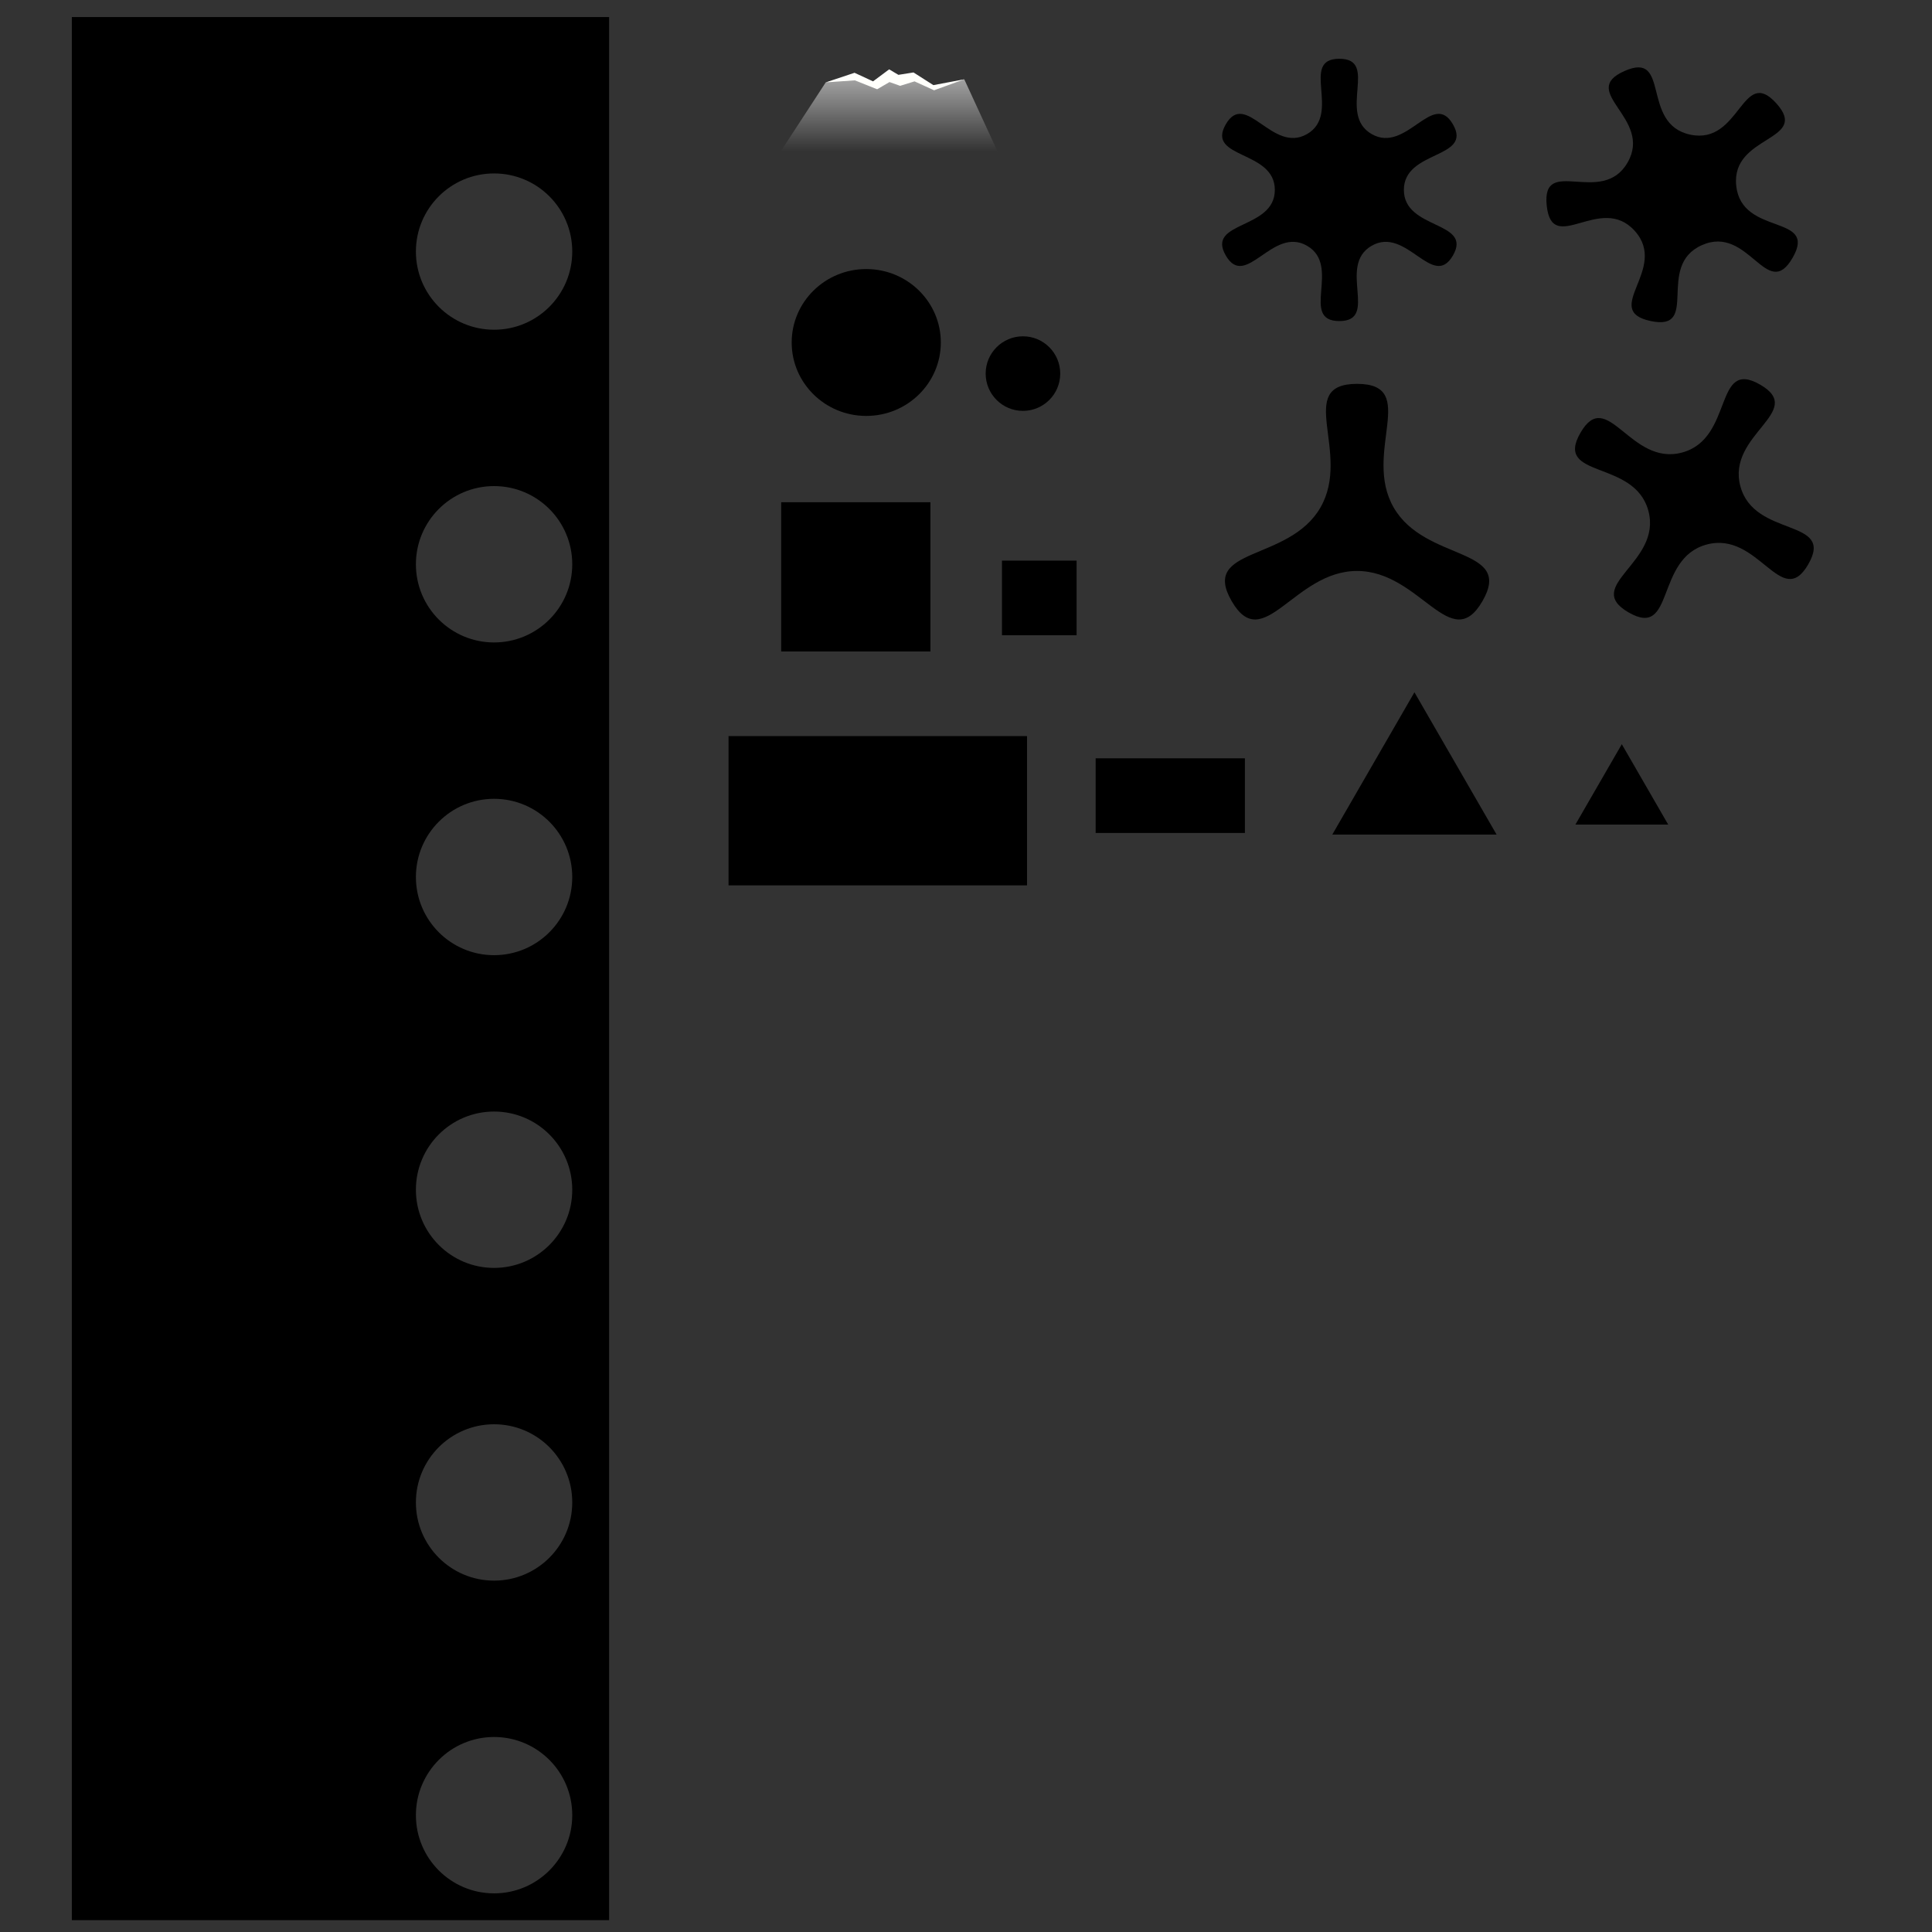 <?xml version="1.0" encoding="UTF-8" standalone="no"?>
<!-- Created with Inkscape (http://www.inkscape.org/) -->

<svg
   xmlns:dc="http://purl.org/dc/elements/1.1/"
   xmlns:cc="http://creativecommons.org/ns#"
   xmlns:rdf="http://www.w3.org/1999/02/22-rdf-syntax-ns#"
   xmlns:svg="http://www.w3.org/2000/svg"
   xmlns="http://www.w3.org/2000/svg"
   xmlns:xlink="http://www.w3.org/1999/xlink"
   xmlns:sodipodi="http://sodipodi.sourceforge.net/DTD/sodipodi-0.dtd"
   xmlns:inkscape="http://www.inkscape.org/namespaces/inkscape"
   width="256"
   height="256"
   id="svg2989"
   version="1.1"
   inkscape:version="0.48.4 r9939"
   sodipodi:docname="LevelObjects.svg"
   inkscape:export-filename="C:\Users\Anthony\Desktop\Projects\SparkHouse\SpaceRace\Assets\Sprites\Obstacles\LevelObjects.png"
   inkscape:export-xdpi="360"
   inkscape:export-ydpi="360">
  <rect width="100%" height="100%" fill="#333333" stroke="none"/>
  <defs
     id="defs2991">
    <linearGradient
       y2="201.528"
       x2="121.698"
       y1="122.377"
       x1="121.698"
       gradientTransform="matrix(0.26,0,0,0.26,132.402,946.854)"
       gradientUnits="userSpaceOnUse"
       id="linearGradient4821"
       xlink:href="#linearGradient3756"
       inkscape:collect="always" />
    <linearGradient
       id="linearGradient3756">
      <stop
         style="stop-color:#ffffff;stop-opacity:0.541;"
         offset="0"
         id="stop3758" />
      <stop
         style="stop-color:#ffffff;stop-opacity:0;"
         offset="1"
         id="stop3760" />
    </linearGradient>
    <linearGradient
       y2="201.528"
       x2="121.698"
       y1="122.377"
       x1="121.698"
       gradientTransform="matrix(0.12,0,0,0.12,103.463,792.255)"
       gradientUnits="userSpaceOnUse"
       id="linearGradient6492"
       xlink:href="#linearGradient3756"
       inkscape:collect="always" />
  </defs>
  <sodipodi:namedview
     id="base"
     pagecolor="#ffffff"
     bordercolor="#666666"
     borderopacity="1.0"
     inkscape:pageopacity="0.0"
     inkscape:pageshadow="2"
     inkscape:zoom="1.882384"
     inkscape:cx="154.57223"
     inkscape:cy="118.9873"
     inkscape:document-units="px"
     inkscape:current-layer="layer1"
     showgrid="false"
     units="px"
     inkscape:window-width="1600"
     inkscape:window-height="837"
     inkscape:window-x="-8"
     inkscape:window-y="-8"
     inkscape:window-maximized="1"
     inkscape:snap-bbox="true"
     inkscape:bbox-nodes="true"
     inkscape:bbox-paths="true"
     inkscape:snap-bbox-edge-midpoints="true"
     inkscape:snap-bbox-midpoints="true"
     inkscape:object-paths="true"
     inkscape:snap-intersection-paths="true"
     inkscape:object-nodes="true"
     inkscape:snap-smooth-nodes="true"
     inkscape:snap-global="true" />
  <g
     inkscape:label="Layer 1"
     inkscape:groupmode="layer"
     id="layer1"
     transform="translate(0,-796.36)">
    <path
       sodipodi:type="inkscape:offset"
       inkscape:radius="1.7250494"
       inkscape:original="M -222 1066.75 L -222 1069.3438 L -222 1123.0625 L -150.8125 1123.0625 L -9 1123.0625 L -9 1069.3438 L -9 1066.75 L -80.1875 1066.75 L -80.1875 1069.3438 L -150.8125 1069.3438 L -150.8125 1066.75 L -222 1066.75 z "
       style="fill:#ff005a;fill-opacity:1;fill-rule:nonzero;stroke:none"
       id="path6875"
       d="m -222.188,1065.031 a 1.725,1.725 0 0 0 -1.531,1.719 l 0,2.594 0,53.719 a 1.725,1.725 0 0 0 1.719,1.719 l 71.188,0 141.812,0 a 1.725,1.725 0 0 0 1.719,-1.719 l 0,-53.719 0,-2.594 A 1.725,1.725 0 0 0 -9,1065.031 l -71.188,0 a 1.725,1.725 0 0 0 -1.719,1.719 l 0,0.875 -67.188,0 0,-0.875 a 1.725,1.725 0 0 0 -1.719,-1.719 l -71.188,0 a 1.725,1.725 0 0 0 -0.188,0 z"
       transform="translate(385.792,-7.567)" />
    <path
       style="fill:#000000;fill-opacity:1;fill-rule:nonzero;stroke:none"
       d="m 9.52,798.622 0,252.168 71.192,0 0,-252.168 -71.192,0 z m 55.948,20.719 c 5.721,0 10.359,4.629 10.359,10.35 0,5.721 -4.638,10.359 -10.359,10.359 -5.721,0 -10.359,-4.638 -10.359,-10.359 0,-5.721 4.638,-10.35 10.359,-10.35 z m 0,41.428 c 5.721,0 10.359,4.638 10.359,10.359 0,5.721 -4.638,10.359 -10.359,10.359 -5.721,0 -10.359,-4.638 -10.359,-10.359 0,-5.721 4.638,-10.359 10.359,-10.359 z m 0,41.438 c 5.721,0 10.359,4.638 10.359,10.359 0,5.721 -4.638,10.359 -10.359,10.359 -5.721,0 -10.359,-4.638 -10.359,-10.359 0,-5.721 4.638,-10.359 10.359,-10.359 z m 0,41.438 c 5.721,0 10.359,4.638 10.359,10.359 0,5.721 -4.638,10.359 -10.359,10.359 -5.721,0 -10.359,-4.638 -10.359,-10.359 0,-5.721 4.638,-10.359 10.359,-10.359 z m 0,41.438 c 5.721,0 10.359,4.638 10.359,10.359 0,5.721 -4.638,10.359 -10.359,10.359 -5.721,0 -10.359,-4.638 -10.359,-10.359 0,-5.721 4.638,-10.359 10.359,-10.359 z m 0,41.438 c 5.721,0 10.359,4.638 10.359,10.359 0,5.721 -4.638,10.359 -10.359,10.359 -5.721,0 -10.359,-4.638 -10.359,-10.359 0,-5.721 4.638,-10.359 10.359,-10.359 z"
       id="rect6316"
       inkscape:connector-curvature="0"
       inkscape:export-filename="C:\Users\Anthony\Desktop\Projects\SparkHouse\SpaceRace\Assets\Sprites\NewSprites\Wall.png"
       inkscape:export-xdpi="2048"
       inkscape:export-ydpi="2048" />
    <path
       sodipodi:type="arc"
       style="fill:#2cdc7c;fill-opacity:1;fill-rule:nonzero;stroke:none"
       id="path6192"
       sodipodi:cx="-233.36668"
       sodipodi:cy="76.895813"
       sodipodi:rx="8.7275343"
       sodipodi:ry="8.7275343"
       d="m -224.639,76.896 c 0,4.82 -3.907,8.728 -8.728,8.728 -4.82,0 -8.728,-3.907 -8.728,-8.728 0,-4.82 3.907,-8.728 8.728,-8.728 4.82,0 8.728,3.907 8.728,8.728 z"
       transform="matrix(0.305,0,0,0.305,191.141,1041.832)" />
    <path
       transform="matrix(0.305,0,0,0.305,201.9,1042.252)"
       sodipodi:type="arc"
       style="fill:#ff005a;fill-opacity:1;fill-rule:nonzero;stroke:none"
       id="path6192-8"
       sodipodi:cx="-233.36668"
       sodipodi:cy="76.895813"
       sodipodi:rx="8.7275343"
       sodipodi:ry="8.7275343"
       d="m -224.639,76.896 c 0,4.82 -3.907,8.728 -8.728,8.728 -4.82,0 -8.728,-3.907 -8.728,-8.728 0,-4.82 3.907,-8.728 8.728,-8.728 4.82,0 8.728,3.907 8.728,8.728 z" />
    <path
       transform="matrix(0.305,0,0,0.305,210.069,1042.285)"
       sodipodi:type="arc"
       style="fill:#eec469;fill-opacity:1;fill-rule:nonzero;stroke:none"
       id="path6192-1"
       sodipodi:cx="-233.36668"
       sodipodi:cy="76.895813"
       sodipodi:rx="8.7275343"
       sodipodi:ry="8.7275343"
       d="m -224.639,76.896 c 0,4.82 -3.907,8.728 -8.728,8.728 -4.82,0 -8.728,-3.907 -8.728,-8.728 0,-4.82 3.907,-8.728 8.728,-8.728 4.82,0 8.728,3.907 8.728,8.728 z" />
    <path
       transform="matrix(0.305,0,0,0.305,182.729,1042.075)"
       sodipodi:type="arc"
       style="fill:#a260aa;fill-opacity:1;fill-rule:nonzero;stroke:none"
       id="path6192-2"
       sodipodi:cx="-233.36668"
       sodipodi:cy="76.895813"
       sodipodi:rx="8.7275343"
       sodipodi:ry="8.7275343"
       d="m -224.639,76.896 c 0,4.82 -3.907,8.728 -8.728,8.728 -4.82,0 -8.728,-3.907 -8.728,-8.728 0,-4.82 3.907,-8.728 8.728,-8.728 4.82,0 8.728,3.907 8.728,8.728 z" />
    <path
       sodipodi:type="arc"
       style="fill:#ff005a;fill-opacity:1;fill-rule:nonzero;stroke:none"
       id="path6226-866"
       sodipodi:cx="-334.68198"
       sodipodi:cy="11.629032"
       sodipodi:rx="33.999439"
       sodipodi:ry="33.999439"
       d="m -300.683,11.629 c 0,18.777 -15.222,33.999 -33.999,33.999 -18.777,0 -33.999,-15.222 -33.999,-33.999 0,-18.777 15.222,-33.999 33.999,-33.999 18.777,0 33.999,15.222 33.999,33.999 z"
       transform="matrix(0.305,0,0,0.305,163.352,1069.496)" />
    <path
       sodipodi:type="star"
       style="fill:#000000;fill-opacity:1;fill-rule:nonzero;stroke:none"
       id="path6382"
       sodipodi:sides="6"
       sodipodi:cx="-40.161839"
       sodipodi:cy="-118.84382"
       sodipodi:r1="56.977299"
       sodipodi:r2="28.032831"
       sodipodi:arg1="0.52359878"
       sodipodi:arg2="1.0471976"
       inkscape:flatsided="false"
       inkscape:rounded="0.49"
       inkscape:randomized="0"
       d="m 9.182,-90.355 c -8.716,15.097 -20.23,-12.928 -35.327,-4.212 -15.097,8.716 3.417,32.7 -14.016,32.7 -17.433,-10e-7 1.081,-23.984 -14.016,-32.7 -15.097,-8.716 -26.611,19.309 -35.327,4.212 -8.716,-15.097 21.311,-11.056 21.311,-28.489 0,-17.433 -30.027,-13.391 -21.311,-28.489 8.716,-15.097 20.23,12.928 35.327,4.212 15.097,-8.716 -3.417,-32.7 14.016,-32.7 17.433,0 -1.081,23.984 14.016,32.7 15.097,8.716 26.611,-19.309 35.327,-4.212 8.716,15.097 -21.311,11.056 -21.311,28.489 0,17.433 30.027,13.391 21.311,28.489 z"
       transform="matrix(0.305,0,0,0.305,189.72,857.772)"
       inkscape:export-filename="C:\Users\Anthony\Desktop\Projects\SparkHouse\SpaceRace\Assets\Sprites\NewSprites\GearSix.png"
       inkscape:export-xdpi="2048"
       inkscape:export-ydpi="2048" />
    <path
       sodipodi:type="star"
       style="fill:#000000;fill-opacity:1;fill-rule:nonzero;stroke:none"
       id="path6384"
       sodipodi:sides="5"
       sodipodi:cx="-252.12709"
       sodipodi:cy="-134.46231"
       sodipodi:r1="57.406975"
       sodipodi:r2="25.373882"
       sodipodi:arg1="0.52359878"
       sodipodi:arg2="1.1519173"
       inkscape:flatsided="false"
       inkscape:rounded="0.56"
       inkscape:randomized="0"
       d="m -202.411,-105.759 c -11.139,19.293 -19.044,-14.584 -39.395,-5.523 -20.351,9.061 -0.466,37.604 -22.256,32.972 -21.79,-4.632 7.985,-22.619 -6.921,-39.174 -14.906,-16.555 -35.907,11.177 -38.236,-10.978 -2.329,-22.155 23.979,0.605 35.118,-18.688 11.139,-19.293 -21.726,-30.696 -1.375,-39.757 20.351,-9.061 6.835,22.993 28.625,27.624 21.79,4.632 22.48,-30.149 37.386,-13.593 14.906,16.555 -19.755,13.605 -17.427,35.76 2.329,22.155 35.62,12.063 24.481,31.356 z"
       transform="matrix(0.305,0,0,0.305,299.26,862.783)"
       inkscape:export-xdpi="2048"
       inkscape:export-ydpi="2048"
       inkscape:export-filename="C:\Users\Anthony\Desktop\Projects\SparkHouse\SpaceRace\Assets\Sprites\NewSprites\GearFive.png" />
    <path
       sodipodi:type="star"
       style="fill:#000000;fill-opacity:1;fill-rule:nonzero;stroke:none"
       id="path6386"
       sodipodi:sides="4"
       sodipodi:cx="-251.38335"
       sodipodi:cy="-135.20605"
       sodipodi:r1="57.139378"
       sodipodi:r2="20.684456"
       sodipodi:arg1="0.52359878"
       sodipodi:arg2="1.3089969"
       inkscape:flatsided="false"
       inkscape:rounded="0.52"
       inkscape:randomized="0"
       d="m -201.899,-106.636 c -11.689,20.246 -21.549,-14.641 -44.131,-8.59 -22.582,6.051 -13.677,41.194 -33.923,29.504 -20.246,-11.689 14.641,-21.549 8.59,-44.131 -6.051,-22.582 -41.194,-13.677 -29.505,-33.923 11.689,-20.246 21.549,14.641 44.131,8.59 22.582,-6.051 13.677,-41.194 33.923,-29.505 20.246,11.689 -14.641,21.549 -8.59,44.131 6.051,22.582 41.194,13.677 29.505,33.923 z"
       transform="matrix(0.305,0,0,0.305,301.185,903.656)"
       inkscape:transform-center-x="0.85232636"
       inkscape:transform-center-y="0.42526299"
       inkscape:export-filename="C:\Users\Anthony\Desktop\Projects\SparkHouse\SpaceRace\Assets\Sprites\NewSprites\GearFour.png"
       inkscape:export-xdpi="2048"
       inkscape:export-ydpi="2048" />
    <path
       sodipodi:type="star"
       style="fill:#000000;fill-opacity:1;fill-rule:nonzero;stroke:none"
       id="path6388"
       sodipodi:sides="3"
       sodipodi:cx="72.886299"
       sodipodi:cy="-136.54477"
       sodipodi:r1="54.513287"
       sodipodi:r2="15.91788"
       sodipodi:arg1="0.52359878"
       sodipodi:arg2="1.5707963"
       inkscape:flatsided="false"
       inkscape:rounded="0.49"
       inkscape:randomized="0"
       d="m 120.096,-109.288 c -11.895,20.603 -23.419,-11.339 -47.21,-11.339 -23.791,0 -35.315,31.942 -47.21,11.339 -11.895,-20.603 21.529,-14.612 33.425,-35.216 11.895,-20.603 -10.005,-46.554 13.785,-46.554 23.791,0 1.89,25.951 13.785,46.554 11.895,20.603 45.32,14.612 33.425,35.216 z"
       transform="matrix(0.352,0,0,0.352,154.162,914.476)"
       inkscape:transform-center-x="0.61292919"
       inkscape:transform-center-y="0.29860816"
       inkscape:export-filename="C:\Users\Anthony\Desktop\Projects\SparkHouse\SpaceRace\Assets\Sprites\NewSprites\GearThree.png"
       inkscape:export-xdpi="2048"
       inkscape:export-ydpi="2048" />
    <rect
       style="fill:#000000;fill-opacity:1;fill-rule:nonzero;stroke:none"
       id="rect6390"
       width="19.777"
       height="19.777"
       x="103.511"
       y="862.908"
       inkscape:export-filename="C:\Users\Anthony\Desktop\Projects\SparkHouse\SpaceRace\Assets\Sprites\NewSprites\Square.png"
       inkscape:export-xdpi="2048"
       inkscape:export-ydpi="2048" />
    <rect
       style="fill:#000000;fill-opacity:1;fill-rule:nonzero;stroke:none"
       id="rect6392"
       width="9.888"
       height="9.888"
       x="132.767"
       y="870.644" />
    <path
       sodipodi:type="arc"
       style="fill:#000000;fill-opacity:1;fill-rule:nonzero;stroke:none"
       id="path6396"
       sodipodi:cx="-365.0386"
       sodipodi:cy="-410.32828"
       sodipodi:rx="23.526413"
       sodipodi:ry="2.1387649"
       d="m -341.512,-410.328 c 0,1.181 -10.533,2.139 -23.526,2.139 -12.993,0 -23.526,-0.958 -23.526,-2.139 0,-1.181 10.533,-2.139 23.526,-2.139 12.993,0 23.526,0.958 23.526,2.139 z"
       transform="matrix(0.42,0,0,4.549,268.099,2708.323)"
       inkscape:export-filename="C:\Users\Anthony\Desktop\Projects\SparkHouse\SpaceRace\Assets\Sprites\NewSprites\Circle.png"
       inkscape:export-xdpi="2048"
       inkscape:export-ydpi="2048" />
    <path
       sodipodi:type="arc"
       style="fill:#000000;fill-opacity:1;fill-rule:nonzero;stroke:none"
       id="path6400"
       sodipodi:cx="-313.9744"
       sodipodi:cy="-397.91461"
       sodipodi:rx="11.763206"
       sodipodi:ry="11.763191"
       d="m -302.211,-397.915 c 0,6.497 -5.267,11.763 -11.763,11.763 -6.497,0 -11.763,-5.267 -11.763,-11.763 0,-6.497 5.267,-11.763 11.763,-11.763 6.497,0 11.763,5.267 11.763,11.763 z"
       transform="matrix(0.42,0,0,0.42,267.415,1012.987)" />
    <path
       style="fill:#000000;fill-opacity:1;fill-rule:nonzero;stroke:none"
       d="m 96.535,893.898 0,19.776 19.776,0 19.776,0 0,-19.776 -19.776,0 -19.776,0 z"
       id="rect6390-8"
       inkscape:connector-curvature="0"
       inkscape:export-filename="C:\Users\Anthony\Desktop\Projects\SparkHouse\SpaceRace\Assets\Sprites\NewSprites\Rectangle.png"
       inkscape:export-xdpi="2048"
       inkscape:export-ydpi="2048" />
    <path
       style="fill:#000000;fill-opacity:1;fill-rule:nonzero;stroke:none"
       d="m 145.18,896.841 0,9.893 9.883,0 9.893,0 0,-9.893 -9.893,0 -9.883,0 z"
       id="rect6392-6"
       inkscape:connector-curvature="0" />
    <path
       sodipodi:type="star"
       style="fill:#000000;fill-opacity:1;fill-rule:nonzero;stroke:none"
       id="path6456"
       sodipodi:sides="3"
       sodipodi:cx="-11.156066"
       sodipodi:cy="-624.26672"
       sodipodi:r1="49.288193"
       sodipodi:r2="24.644096"
       sodipodi:arg1="-1.5707963"
       sodipodi:arg2="-0.52359878"
       inkscape:flatsided="false"
       inkscape:rounded="0"
       inkscape:randomized="0"
       d="m -11.156,-673.555 21.342,36.966 21.342,36.966 -42.685,0 -42.685,0 21.342,-36.966 z"
       transform="matrix(0.255,0,0,0.255,190.266,1059.849)"
       inkscape:transform-center-y="-3.1443086"
       inkscape:export-filename="C:\Users\Anthony\Desktop\Projects\SparkHouse\SpaceRace\Assets\Sprites\NewSprites\Triangle.png"
       inkscape:export-xdpi="2048"
       inkscape:export-ydpi="2048" />
    <path
       sodipodi:type="star"
       style="fill:#000000;fill-opacity:1;fill-rule:nonzero;stroke:none"
       id="path6456-7"
       sodipodi:sides="3"
       sodipodi:cx="-11.156066"
       sodipodi:cy="-624.26672"
       sodipodi:r1="49.288193"
       sodipodi:r2="24.644096"
       sodipodi:arg1="-1.5707963"
       sodipodi:arg2="-0.52359878"
       inkscape:flatsided="false"
       inkscape:rounded="0"
       inkscape:randomized="0"
       d="m -11.156,-673.555 21.342,36.966 21.342,36.966 -42.685,0 -42.685,0 21.342,-36.966 z"
       transform="matrix(0.144,0,0,0.144,216.504,991.963)"
       inkscape:transform-center-y="-1.7705774" />
    <path
       style="fill:url(#linearGradient6492);fill-opacity:1;fill-rule:nonzero;stroke:none"
       d="m 109.414,807.276 -6.341,9.722 29.368,0 -4.673,-10.131 -3.991,1.077 -2.888,-1.363 -1.72,0.552 -1.493,-0.552 -1.655,0.941 -2.791,-0.844 z"
       id="path3754"
       inkscape:connector-curvature="0"
       inkscape:export-filename="C:\Users\Anthony\Desktop\Projects\SparkHouse\SpaceRace\Assets\Sprites\NewSprites\Portal.png"
       inkscape:export-xdpi="2048"
       inkscape:export-ydpi="2048" />
    <path
       style="fill:#fffffb;fill-opacity:1;fill-rule:nonzero;stroke:none"
       d="m 109.414,807.276 3.816,-1.272 2.453,1.136 2.135,-1.59 1.227,0.727 1.999,-0.318 2.635,1.681 4.089,-0.772 -3.998,1.454 -2.59,-1.181 -1.908,0.591 -1.408,-0.5 -1.635,0.954 -2.953,-1.181 z"
       id="path3752-3-8"
       inkscape:connector-curvature="0"
       inkscape:export-filename="C:\Users\Anthony\Desktop\Projects\SparkHouse\SpaceRace\Assets\Sprites\NewSprites\Portal.png"
       inkscape:export-xdpi="2048"
       inkscape:export-ydpi="2048" />
    <path
       style="fill:#000000;fill-opacity:1;fill-rule:nonzero;stroke:none"
       d="m 163.792,1059.183 0,2.594 0,53.719 71.188,0 141.812,0 0,-53.719 0,-2.594 -71.188,0 0,2.594 -70.625,0 0,-2.594 -71.188,0 z"
       id="rect6830"
       inkscape:connector-curvature="0" />
  </g>
</svg>
